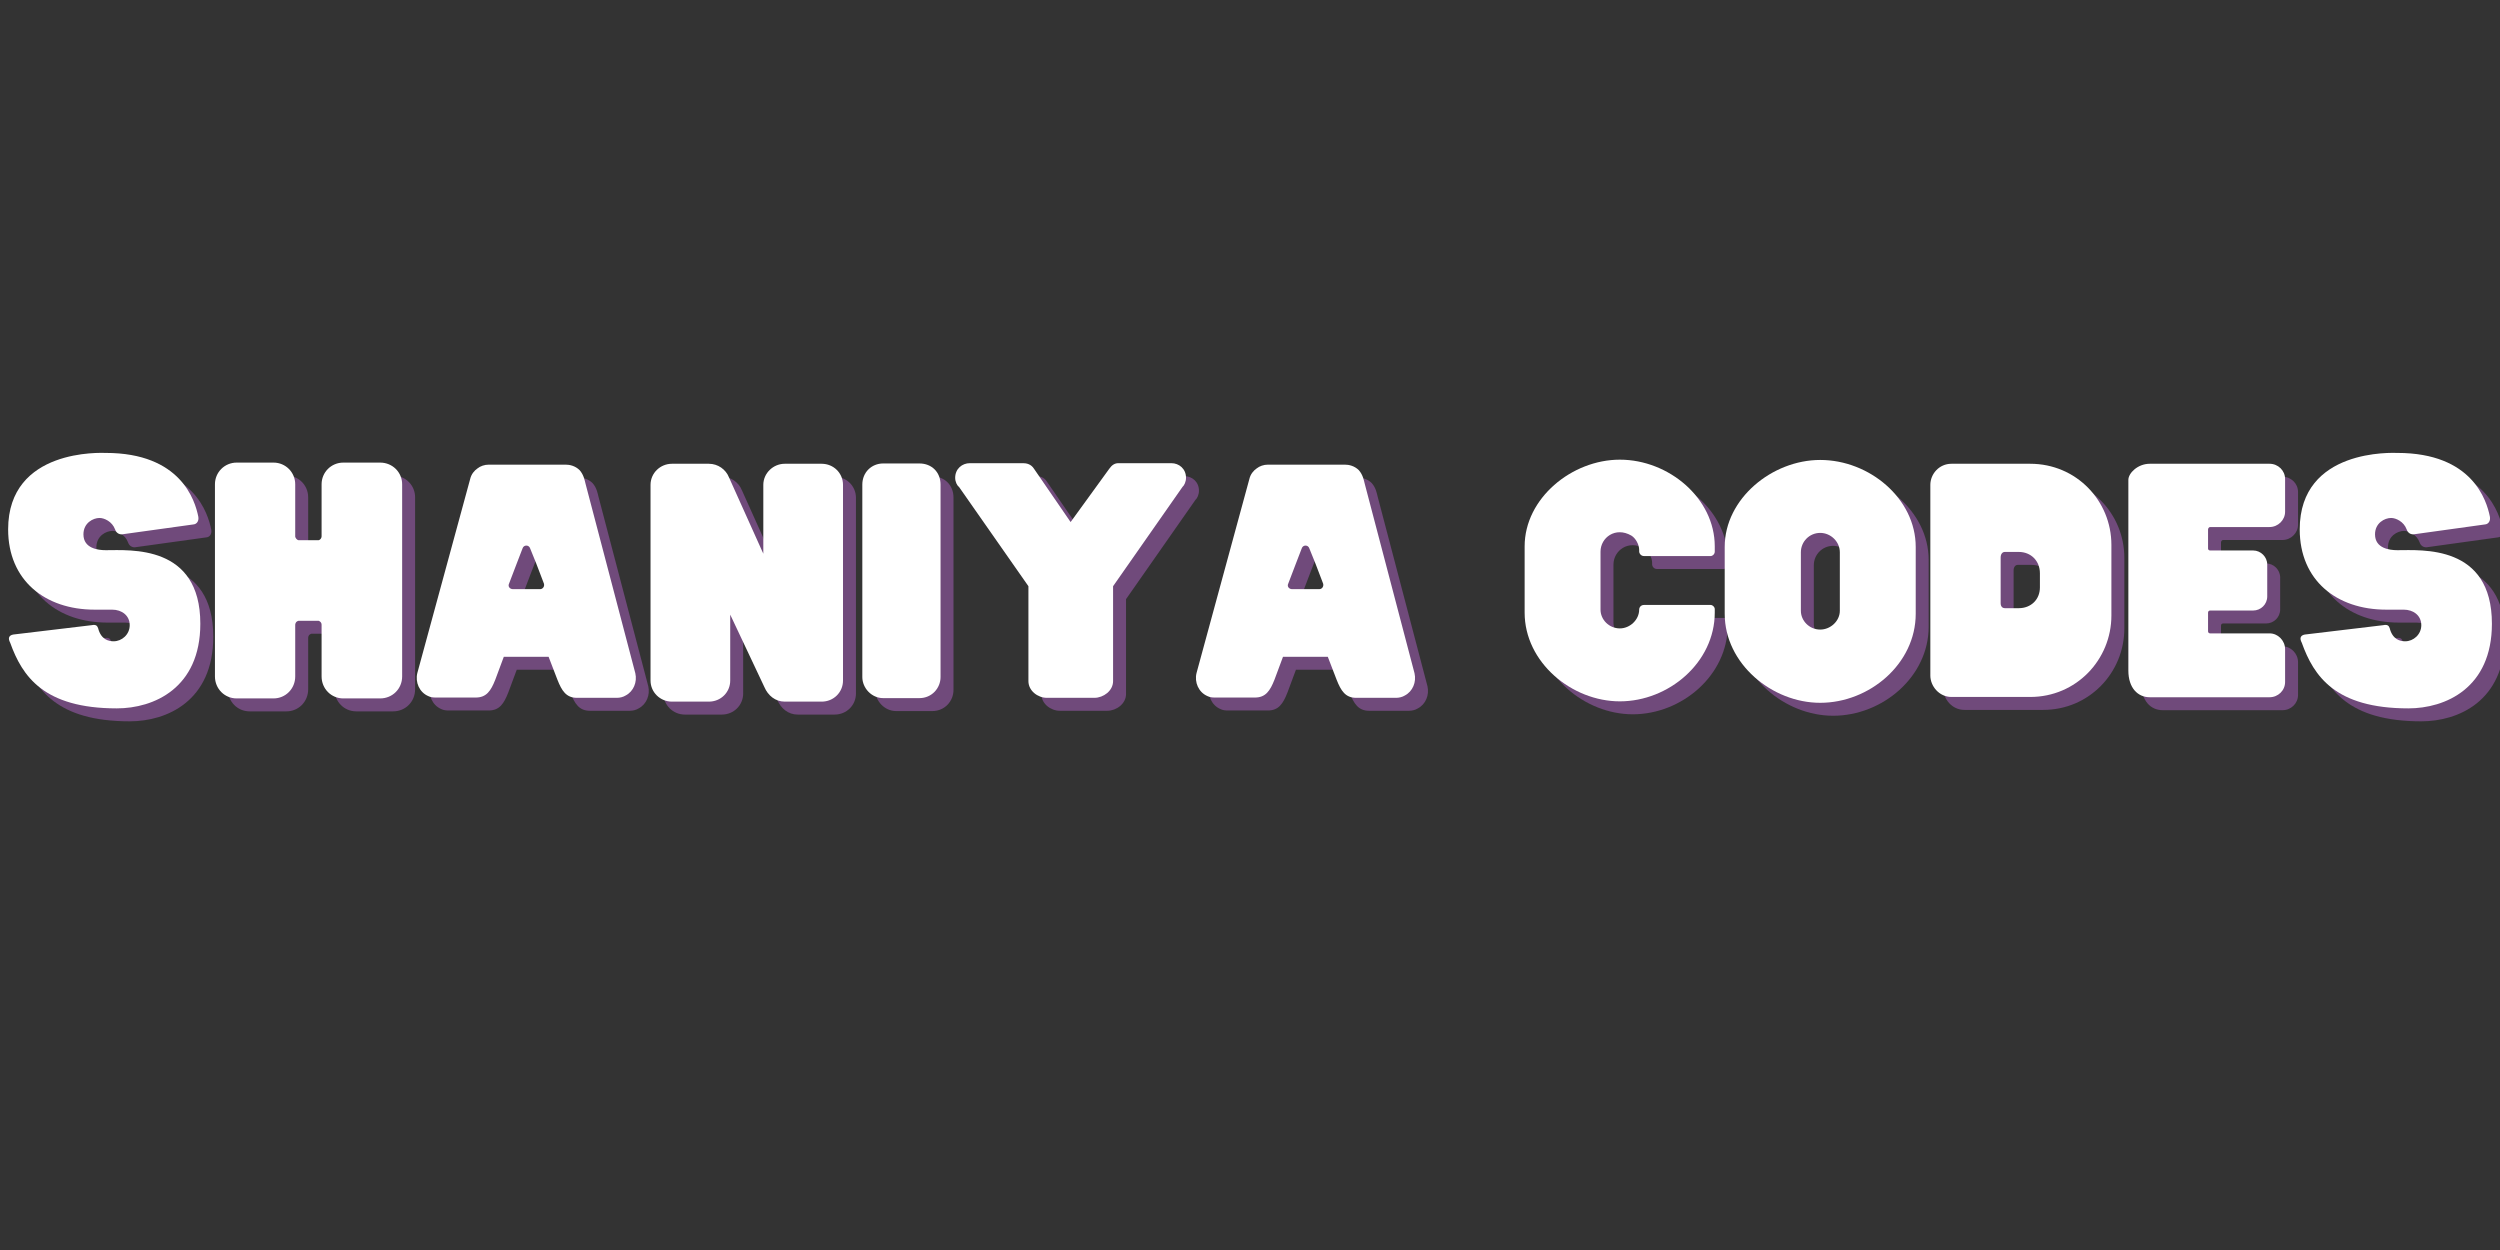 <svg xmlns="http://www.w3.org/2000/svg" xmlns:xlink="http://www.w3.org/1999/xlink" width="1000" zoomAndPan="magnify" viewBox="0 0 750 375" height="500" preserveAspectRatio="xMidYMid meet" version="1.0"><rect x="0" y="0" width="750" height="375" fill="#333333" stroke="none"/><defs><g/></defs><g fill="#cb6ce6" fill-opacity="0.4"><g transform="translate(4.834, 213.234)"><g><path d="M 30.758 -73.473 C 29.707 -73.473 1.492 -74.965 1.492 -50.535 C 1.492 -35.242 12.566 -26.453 27.422 -26.453 L 32.691 -26.453 C 35.594 -26.453 37.965 -24.695 37.965 -21.797 C 37.965 -18.984 35.594 -16.961 33.133 -16.961 C 31.727 -16.961 29.355 -17.402 28.477 -20.918 C 28.211 -21.621 27.859 -22.059 26.543 -21.797 L 2.988 -18.984 C 1.668 -18.719 1.406 -17.84 2.109 -16.523 C 5.711 -6.504 12.129 3.164 34.098 3.164 C 45.172 3.164 59.148 -2.898 59.148 -22.234 C 59.148 -46.051 38.141 -44.293 30.758 -44.293 C 28.477 -44.293 24.082 -44.82 24.082 -49.039 C 24.082 -52.469 26.98 -53.961 28.914 -53.961 C 30.32 -53.961 32.691 -52.906 33.57 -50.535 C 33.922 -49.48 34.715 -49.039 35.594 -49.039 L 57.125 -52.027 C 58.094 -52.117 58.797 -53.082 58.531 -54.402 C 57.566 -59.148 53.348 -73.473 30.758 -73.473 Z M 30.758 -73.473 "/></g></g></g><g fill="#cb6ce6" fill-opacity="0.4"><g transform="translate(65.47, 213.234)"><g><path d="M 52.469 -70.57 L 41.395 -70.57 C 37.789 -70.57 34.891 -67.672 34.891 -64.066 L 34.891 -48.426 C 34.891 -47.898 34.449 -47.371 34.012 -47.281 L 27.949 -47.281 C 27.508 -47.371 27.07 -47.898 26.98 -48.336 L 26.98 -64.066 C 26.98 -67.672 24.082 -70.57 20.477 -70.57 L 9.402 -70.57 C 5.801 -70.57 2.898 -67.672 2.898 -64.066 L 2.898 -6.414 C 2.898 -2.723 5.801 0.176 9.402 0.176 L 20.477 0.176 C 24.082 0.176 26.98 -2.723 26.98 -6.414 L 26.98 -21.973 C 27.07 -22.586 27.332 -22.938 27.949 -23.113 L 34.012 -23.113 C 34.449 -22.938 34.891 -22.586 34.891 -21.973 L 34.891 -6.414 C 34.891 -2.723 37.789 0.176 41.395 0.176 L 52.469 0.176 C 56.16 0.176 59.059 -2.723 59.059 -6.414 L 59.059 -64.066 C 59.059 -67.672 56.16 -70.57 52.469 -70.57 Z M 52.469 -70.57 "/></g></g></g><g fill="#cb6ce6" fill-opacity="0.4"><g transform="translate(127.424, 213.234)"><g><path d="M 67.055 -7.383 L 52.117 -64.242 C 51.852 -65.297 51.59 -66.879 50.359 -68.285 C 49.039 -69.605 47.371 -69.957 46.141 -69.957 L 23.113 -69.957 C 21.797 -69.957 20.566 -69.516 19.688 -68.812 C 18.809 -68.199 17.84 -67.145 17.488 -65.562 L 1.668 -7.469 C 0.965 -4.656 2.285 -1.668 4.922 -0.527 C 5.625 -0.176 6.328 -0.086 7.207 -0.086 L 19.16 -0.086 C 22.41 -0.086 23.73 -2.109 25.047 -5.449 L 27.598 -12.305 L 41.043 -12.305 L 43.68 -5.449 C 44.996 -2.109 46.316 0 49.566 0 L 61.52 0 C 62.484 0 63.453 -0.262 64.156 -0.703 C 66.527 -1.934 67.672 -4.746 67.055 -7.383 Z M 38.492 -32.605 L 30.32 -32.605 C 29.441 -32.605 28.738 -33.395 29.18 -34.273 L 31.461 -40.25 L 33.219 -44.82 C 33.57 -45.965 35.152 -45.965 35.504 -44.82 L 37.352 -40.25 L 39.637 -34.273 C 39.898 -33.395 39.285 -32.605 38.492 -32.605 Z M 38.492 -32.605 "/></g></g></g><g fill="#cb6ce6" fill-opacity="0.4"><g transform="translate(196.146, 213.234)"><g><path d="M 54.227 -70.219 L 43.152 -70.219 C 39.723 -70.219 36.734 -67.406 36.734 -63.891 L 36.734 -43.238 L 26.453 -66.09 C 25.488 -68.551 23.113 -70.219 20.391 -70.219 L 9.316 -70.219 C 5.801 -70.219 2.898 -67.406 2.898 -63.891 L 2.898 -5.184 C 2.898 -1.668 5.801 1.141 9.316 1.141 L 20.391 1.141 C 23.992 1.141 26.805 -1.668 26.805 -5.184 L 26.805 -24.961 L 37.086 -3.164 C 38.141 -0.703 40.34 1.141 43.152 1.141 L 54.227 1.141 C 57.828 1.141 60.641 -1.668 60.641 -5.184 L 60.641 -63.891 C 60.641 -67.406 57.828 -70.219 54.227 -70.219 Z M 54.227 -70.219 "/></g></g></g><g fill="#cb6ce6" fill-opacity="0.4"><g transform="translate(259.682, 213.234)"><g><path d="M 9.141 0.086 L 20.039 0.086 C 23.73 0.086 26.367 -2.898 26.367 -6.238 L 26.367 -63.98 C 26.367 -67.672 23.73 -70.309 20.039 -70.309 L 9.141 -70.309 C 5.711 -70.309 2.898 -67.672 2.898 -63.98 L 2.898 -6.238 C 2.898 -2.898 5.711 0.086 9.141 0.086 Z M 9.141 0.086 "/></g></g></g><g fill="#cb6ce6" fill-opacity="0.4"><g transform="translate(288.946, 213.234)"><g><path d="M 69.691 -63.277 C 70.219 -63.715 70.746 -64.859 70.746 -66 C 70.746 -68.727 68.637 -70.395 66.352 -70.395 L 50.445 -70.395 C 49.391 -70.395 48.512 -69.867 47.723 -68.727 L 36.121 -52.73 L 25.137 -68.727 C 24.258 -70.133 22.852 -70.395 21.883 -70.395 L 5.887 -70.395 C 3.602 -70.395 1.492 -68.727 1.492 -66 C 1.492 -64.859 2.02 -63.715 2.637 -63.277 L 23.465 -33.484 L 23.465 -5.008 C 23.465 -2.109 26.277 0 29.004 0 L 43.238 0 C 45.965 0 48.863 -2.109 48.863 -5.008 L 48.863 -33.484 Z M 69.691 -63.277 "/></g></g></g><g fill="#cb6ce6" fill-opacity="0.4"><g transform="translate(361.182, 213.234)"><g><path d="M 67.055 -7.383 L 52.117 -64.242 C 51.852 -65.297 51.59 -66.879 50.359 -68.285 C 49.039 -69.605 47.371 -69.957 46.141 -69.957 L 23.113 -69.957 C 21.797 -69.957 20.566 -69.516 19.688 -68.812 C 18.809 -68.199 17.84 -67.145 17.488 -65.562 L 1.668 -7.469 C 0.965 -4.656 2.285 -1.668 4.922 -0.527 C 5.625 -0.176 6.328 -0.086 7.207 -0.086 L 19.16 -0.086 C 22.41 -0.086 23.73 -2.109 25.047 -5.449 L 27.598 -12.305 L 41.043 -12.305 L 43.68 -5.449 C 44.996 -2.109 46.316 0 49.566 0 L 61.52 0 C 62.484 0 63.453 -0.262 64.156 -0.703 C 66.527 -1.934 67.672 -4.746 67.055 -7.383 Z M 38.492 -32.605 L 30.32 -32.605 C 29.441 -32.605 28.738 -33.395 29.18 -34.273 L 31.461 -40.25 L 33.219 -44.82 C 33.57 -45.965 35.152 -45.965 35.504 -44.82 L 37.352 -40.25 L 39.637 -34.273 C 39.898 -33.395 39.285 -32.605 38.492 -32.605 Z M 38.492 -32.605 "/></g></g></g><g fill="#cb6ce6" fill-opacity="0.4"><g transform="translate(429.903, 213.234)"><g/></g></g><g fill="#cb6ce6" fill-opacity="0.4"><g transform="translate(459.782, 213.234)"><g><path d="M 37.262 -27.859 C 36.473 -27.859 35.855 -27.246 35.855 -26.453 C 35.855 -23.465 33.133 -20.828 30.059 -20.828 C 26.805 -20.828 24.258 -23.465 24.258 -26.453 L 24.258 -43.855 C 24.258 -48.074 28.738 -51.414 33.484 -48.688 C 34.801 -47.898 35.855 -45.965 35.855 -44.383 L 35.855 -43.941 C 35.855 -43.238 36.473 -42.535 37.262 -42.535 L 57.301 -42.535 C 57.918 -42.535 58.531 -43.152 58.531 -43.855 L 58.531 -45.438 C 58.531 -59.852 44.734 -71.449 30.059 -71.449 C 15.645 -71.449 1.492 -59.852 1.492 -45.438 L 1.492 -25.574 C 1.492 -10.633 15.645 1.055 30.059 1.055 C 44.734 1.055 58.531 -10.633 58.531 -25.574 L 58.531 -26.629 C 58.531 -27.246 57.918 -27.859 57.301 -27.859 Z M 37.262 -27.859 "/></g></g></g><g fill="#cb6ce6" fill-opacity="0.4"><g transform="translate(519.803, 213.234)"><g><path d="M 30.145 -71.363 C 15.73 -71.363 1.492 -59.762 1.492 -45.262 L 1.492 -25.223 C 1.492 -10.195 15.73 1.492 30.145 1.492 C 44.91 1.492 58.797 -10.195 58.797 -25.223 L 58.797 -45.262 C 58.797 -59.762 44.91 -71.363 30.145 -71.363 Z M 36.031 -26.102 C 36.031 -23.113 33.309 -20.477 30.145 -20.477 C 26.895 -20.477 24.344 -23.113 24.344 -26.102 L 24.344 -43.68 C 24.344 -46.844 26.895 -49.48 30.145 -49.48 C 33.309 -49.48 36.031 -46.844 36.031 -43.68 Z M 36.031 -26.102 "/></g></g></g><g fill="#cb6ce6" fill-opacity="0.4"><g transform="translate(580.088, 213.234)"><g><path d="M 32.867 -70.219 L 9.227 -70.219 C 5.535 -70.219 2.898 -67.145 2.898 -63.891 L 2.898 -6.68 C 2.898 -3.516 5.535 -0.262 9.227 -0.262 L 32.867 -0.262 C 46.668 -0.262 57.215 -11.426 57.215 -24.695 L 57.215 -45.875 C 57.215 -59.148 46.668 -70.219 32.867 -70.219 Z M 35.77 -33.133 C 35.77 -29.441 33.043 -26.895 29.441 -26.895 L 25.223 -26.895 C 24.609 -26.895 23.992 -27.332 23.992 -28.387 L 23.992 -42.098 C 23.992 -43.238 24.609 -43.766 25.223 -43.766 L 29.441 -43.766 C 33.043 -43.766 35.77 -41.129 35.77 -37.352 Z M 35.77 -33.133 "/></g></g></g><g fill="#cb6ce6" fill-opacity="0.4"><g transform="translate(639.494, 213.234)"><g><path d="M 27.422 -51.238 L 45.262 -51.238 C 47.809 -51.238 49.918 -53.348 49.918 -55.809 L 49.918 -65.648 C 49.918 -68.199 47.809 -70.219 45.262 -70.219 L 9.316 -70.219 C 5.711 -70.219 2.898 -67.406 2.898 -65.387 L 2.898 -8.172 C 2.898 -2.988 5.711 -0.176 9.316 -0.176 L 45.262 -0.176 C 47.809 -0.176 49.918 -2.195 49.918 -4.746 L 49.918 -14.59 C 49.918 -17.137 47.809 -19.336 45.262 -19.336 L 27.422 -19.336 C 27.07 -19.336 26.805 -19.598 26.805 -19.949 L 26.805 -25.574 C 26.805 -25.926 27.07 -26.191 27.422 -26.191 L 40.34 -26.191 C 42.625 -26.191 44.559 -28.035 44.559 -30.41 L 44.559 -39.988 C 44.559 -42.273 42.625 -44.207 40.34 -44.207 L 27.422 -44.207 C 27.07 -44.207 26.805 -44.469 26.805 -44.734 L 26.805 -50.535 C 26.805 -50.797 27.07 -51.238 27.422 -51.238 Z M 27.422 -51.238 "/></g></g></g><g fill="#cb6ce6" fill-opacity="0.4"><g transform="translate(692.309, 213.234)"><g><path d="M 30.758 -73.473 C 29.707 -73.473 1.492 -74.965 1.492 -50.535 C 1.492 -35.242 12.566 -26.453 27.422 -26.453 L 32.691 -26.453 C 35.594 -26.453 37.965 -24.695 37.965 -21.797 C 37.965 -18.984 35.594 -16.961 33.133 -16.961 C 31.727 -16.961 29.355 -17.402 28.477 -20.918 C 28.211 -21.621 27.859 -22.059 26.543 -21.797 L 2.988 -18.984 C 1.668 -18.719 1.406 -17.84 2.109 -16.523 C 5.711 -6.504 12.129 3.164 34.098 3.164 C 45.172 3.164 59.148 -2.898 59.148 -22.234 C 59.148 -46.051 38.141 -44.293 30.758 -44.293 C 28.477 -44.293 24.082 -44.82 24.082 -49.039 C 24.082 -52.469 26.98 -53.961 28.914 -53.961 C 30.32 -53.961 32.691 -52.906 33.57 -50.535 C 33.922 -49.48 34.715 -49.039 35.594 -49.039 L 57.125 -52.027 C 58.094 -52.117 58.797 -53.082 58.531 -54.402 C 57.566 -59.148 53.348 -73.473 30.758 -73.473 Z M 30.758 -73.473 "/></g></g></g><g fill="#ffffff" fill-opacity="1"><g transform="translate(0.949, 209.349)"><g><path d="M 30.758 -73.473 C 29.707 -73.473 1.492 -74.965 1.492 -50.535 C 1.492 -35.242 12.566 -26.453 27.422 -26.453 L 32.691 -26.453 C 35.594 -26.453 37.965 -24.695 37.965 -21.797 C 37.965 -18.984 35.594 -16.961 33.133 -16.961 C 31.727 -16.961 29.355 -17.402 28.477 -20.918 C 28.211 -21.621 27.859 -22.059 26.543 -21.797 L 2.988 -18.984 C 1.668 -18.719 1.406 -17.84 2.109 -16.523 C 5.711 -6.504 12.129 3.164 34.098 3.164 C 45.172 3.164 59.148 -2.898 59.148 -22.234 C 59.148 -46.051 38.141 -44.293 30.758 -44.293 C 28.477 -44.293 24.082 -44.82 24.082 -49.039 C 24.082 -52.469 26.98 -53.961 28.914 -53.961 C 30.32 -53.961 32.691 -52.906 33.57 -50.535 C 33.922 -49.48 34.715 -49.039 35.594 -49.039 L 57.125 -52.027 C 58.094 -52.117 58.797 -53.082 58.531 -54.402 C 57.566 -59.148 53.348 -73.473 30.758 -73.473 Z M 30.758 -73.473 "/></g></g></g><g fill="#ffffff" fill-opacity="1"><g transform="translate(61.586, 209.349)"><g><path d="M 52.469 -70.57 L 41.395 -70.57 C 37.789 -70.57 34.891 -67.672 34.891 -64.066 L 34.891 -48.426 C 34.891 -47.898 34.449 -47.371 34.012 -47.281 L 27.949 -47.281 C 27.508 -47.371 27.07 -47.898 26.98 -48.336 L 26.98 -64.066 C 26.98 -67.672 24.082 -70.57 20.477 -70.57 L 9.402 -70.57 C 5.801 -70.57 2.898 -67.672 2.898 -64.066 L 2.898 -6.414 C 2.898 -2.723 5.801 0.176 9.402 0.176 L 20.477 0.176 C 24.082 0.176 26.98 -2.723 26.98 -6.414 L 26.98 -21.973 C 27.07 -22.586 27.332 -22.938 27.949 -23.113 L 34.012 -23.113 C 34.449 -22.938 34.891 -22.586 34.891 -21.973 L 34.891 -6.414 C 34.891 -2.723 37.789 0.176 41.395 0.176 L 52.469 0.176 C 56.16 0.176 59.059 -2.723 59.059 -6.414 L 59.059 -64.066 C 59.059 -67.672 56.16 -70.57 52.469 -70.57 Z M 52.469 -70.57 "/></g></g></g><g fill="#ffffff" fill-opacity="1"><g transform="translate(123.54, 209.349)"><g><path d="M 67.055 -7.383 L 52.117 -64.242 C 51.852 -65.297 51.59 -66.879 50.359 -68.285 C 49.039 -69.605 47.371 -69.957 46.141 -69.957 L 23.113 -69.957 C 21.797 -69.957 20.566 -69.516 19.688 -68.812 C 18.809 -68.199 17.84 -67.145 17.488 -65.562 L 1.668 -7.469 C 0.965 -4.656 2.285 -1.668 4.922 -0.527 C 5.625 -0.176 6.328 -0.086 7.207 -0.086 L 19.16 -0.086 C 22.41 -0.086 23.73 -2.109 25.047 -5.449 L 27.598 -12.305 L 41.043 -12.305 L 43.68 -5.449 C 44.996 -2.109 46.316 0 49.566 0 L 61.52 0 C 62.484 0 63.453 -0.262 64.156 -0.703 C 66.527 -1.934 67.672 -4.746 67.055 -7.383 Z M 38.492 -32.605 L 30.32 -32.605 C 29.441 -32.605 28.738 -33.395 29.18 -34.273 L 31.461 -40.25 L 33.219 -44.82 C 33.57 -45.965 35.152 -45.965 35.504 -44.82 L 37.352 -40.25 L 39.637 -34.273 C 39.898 -33.395 39.285 -32.605 38.492 -32.605 Z M 38.492 -32.605 "/></g></g></g><g fill="#ffffff" fill-opacity="1"><g transform="translate(192.261, 209.349)"><g><path d="M 54.227 -70.219 L 43.152 -70.219 C 39.723 -70.219 36.734 -67.406 36.734 -63.891 L 36.734 -43.238 L 26.453 -66.09 C 25.488 -68.551 23.113 -70.219 20.391 -70.219 L 9.316 -70.219 C 5.801 -70.219 2.898 -67.406 2.898 -63.891 L 2.898 -5.184 C 2.898 -1.668 5.801 1.141 9.316 1.141 L 20.391 1.141 C 23.992 1.141 26.805 -1.668 26.805 -5.184 L 26.805 -24.961 L 37.086 -3.164 C 38.141 -0.703 40.34 1.141 43.152 1.141 L 54.227 1.141 C 57.828 1.141 60.641 -1.668 60.641 -5.184 L 60.641 -63.891 C 60.641 -67.406 57.828 -70.219 54.227 -70.219 Z M 54.227 -70.219 "/></g></g></g><g fill="#ffffff" fill-opacity="1"><g transform="translate(255.798, 209.349)"><g><path d="M 9.141 0.086 L 20.039 0.086 C 23.73 0.086 26.367 -2.898 26.367 -6.238 L 26.367 -63.98 C 26.367 -67.672 23.73 -70.309 20.039 -70.309 L 9.141 -70.309 C 5.711 -70.309 2.898 -67.672 2.898 -63.98 L 2.898 -6.238 C 2.898 -2.898 5.711 0.086 9.141 0.086 Z M 9.141 0.086 "/></g></g></g><g fill="#ffffff" fill-opacity="1"><g transform="translate(285.061, 209.349)"><g><path d="M 69.691 -63.277 C 70.219 -63.715 70.746 -64.859 70.746 -66 C 70.746 -68.727 68.637 -70.395 66.352 -70.395 L 50.445 -70.395 C 49.391 -70.395 48.512 -69.867 47.723 -68.727 L 36.121 -52.73 L 25.137 -68.727 C 24.258 -70.133 22.852 -70.395 21.883 -70.395 L 5.887 -70.395 C 3.602 -70.395 1.492 -68.727 1.492 -66 C 1.492 -64.859 2.02 -63.715 2.637 -63.277 L 23.465 -33.484 L 23.465 -5.008 C 23.465 -2.109 26.277 0 29.004 0 L 43.238 0 C 45.965 0 48.863 -2.109 48.863 -5.008 L 48.863 -33.484 Z M 69.691 -63.277 "/></g></g></g><g fill="#ffffff" fill-opacity="1"><g transform="translate(357.298, 209.349)"><g><path d="M 67.055 -7.383 L 52.117 -64.242 C 51.852 -65.297 51.59 -66.879 50.359 -68.285 C 49.039 -69.605 47.371 -69.957 46.141 -69.957 L 23.113 -69.957 C 21.797 -69.957 20.566 -69.516 19.688 -68.812 C 18.809 -68.199 17.84 -67.145 17.488 -65.562 L 1.668 -7.469 C 0.965 -4.656 2.285 -1.668 4.922 -0.527 C 5.625 -0.176 6.328 -0.086 7.207 -0.086 L 19.16 -0.086 C 22.41 -0.086 23.73 -2.109 25.047 -5.449 L 27.598 -12.305 L 41.043 -12.305 L 43.68 -5.449 C 44.996 -2.109 46.316 0 49.566 0 L 61.52 0 C 62.484 0 63.453 -0.262 64.156 -0.703 C 66.527 -1.934 67.672 -4.746 67.055 -7.383 Z M 38.492 -32.605 L 30.32 -32.605 C 29.441 -32.605 28.738 -33.395 29.18 -34.273 L 31.461 -40.25 L 33.219 -44.82 C 33.57 -45.965 35.152 -45.965 35.504 -44.82 L 37.352 -40.25 L 39.637 -34.273 C 39.898 -33.395 39.285 -32.605 38.492 -32.605 Z M 38.492 -32.605 "/></g></g></g><g fill="#ffffff" fill-opacity="1"><g transform="translate(426.019, 209.349)"><g/></g></g><g fill="#ffffff" fill-opacity="1"><g transform="translate(455.898, 209.349)"><g><path d="M 37.262 -27.859 C 36.473 -27.859 35.855 -27.246 35.855 -26.453 C 35.855 -23.465 33.133 -20.828 30.059 -20.828 C 26.805 -20.828 24.258 -23.465 24.258 -26.453 L 24.258 -43.855 C 24.258 -48.074 28.738 -51.414 33.484 -48.688 C 34.801 -47.898 35.855 -45.965 35.855 -44.383 L 35.855 -43.941 C 35.855 -43.238 36.473 -42.535 37.262 -42.535 L 57.301 -42.535 C 57.918 -42.535 58.531 -43.152 58.531 -43.855 L 58.531 -45.438 C 58.531 -59.852 44.734 -71.449 30.059 -71.449 C 15.645 -71.449 1.492 -59.852 1.492 -45.438 L 1.492 -25.574 C 1.492 -10.633 15.645 1.055 30.059 1.055 C 44.734 1.055 58.531 -10.633 58.531 -25.574 L 58.531 -26.629 C 58.531 -27.246 57.918 -27.859 57.301 -27.859 Z M 37.262 -27.859 "/></g></g></g><g fill="#ffffff" fill-opacity="1"><g transform="translate(515.919, 209.349)"><g><path d="M 30.145 -71.363 C 15.73 -71.363 1.492 -59.762 1.492 -45.262 L 1.492 -25.223 C 1.492 -10.195 15.73 1.492 30.145 1.492 C 44.91 1.492 58.797 -10.195 58.797 -25.223 L 58.797 -45.262 C 58.797 -59.762 44.91 -71.363 30.145 -71.363 Z M 36.031 -26.102 C 36.031 -23.113 33.309 -20.477 30.145 -20.477 C 26.895 -20.477 24.344 -23.113 24.344 -26.102 L 24.344 -43.68 C 24.344 -46.844 26.895 -49.48 30.145 -49.48 C 33.309 -49.48 36.031 -46.844 36.031 -43.68 Z M 36.031 -26.102 "/></g></g></g><g fill="#ffffff" fill-opacity="1"><g transform="translate(576.204, 209.349)"><g><path d="M 32.867 -70.219 L 9.227 -70.219 C 5.535 -70.219 2.898 -67.145 2.898 -63.891 L 2.898 -6.68 C 2.898 -3.516 5.535 -0.262 9.227 -0.262 L 32.867 -0.262 C 46.668 -0.262 57.215 -11.426 57.215 -24.695 L 57.215 -45.875 C 57.215 -59.148 46.668 -70.219 32.867 -70.219 Z M 35.77 -33.133 C 35.77 -29.441 33.043 -26.895 29.441 -26.895 L 25.223 -26.895 C 24.609 -26.895 23.992 -27.332 23.992 -28.387 L 23.992 -42.098 C 23.992 -43.238 24.609 -43.766 25.223 -43.766 L 29.441 -43.766 C 33.043 -43.766 35.77 -41.129 35.77 -37.352 Z M 35.77 -33.133 "/></g></g></g><g fill="#ffffff" fill-opacity="1"><g transform="translate(635.61, 209.349)"><g><path d="M 27.422 -51.238 L 45.262 -51.238 C 47.809 -51.238 49.918 -53.348 49.918 -55.809 L 49.918 -65.648 C 49.918 -68.199 47.809 -70.219 45.262 -70.219 L 9.316 -70.219 C 5.711 -70.219 2.898 -67.406 2.898 -65.387 L 2.898 -8.172 C 2.898 -2.988 5.711 -0.176 9.316 -0.176 L 45.262 -0.176 C 47.809 -0.176 49.918 -2.195 49.918 -4.746 L 49.918 -14.59 C 49.918 -17.137 47.809 -19.336 45.262 -19.336 L 27.422 -19.336 C 27.07 -19.336 26.805 -19.598 26.805 -19.949 L 26.805 -25.574 C 26.805 -25.926 27.07 -26.191 27.422 -26.191 L 40.34 -26.191 C 42.625 -26.191 44.559 -28.035 44.559 -30.41 L 44.559 -39.988 C 44.559 -42.273 42.625 -44.207 40.34 -44.207 L 27.422 -44.207 C 27.07 -44.207 26.805 -44.469 26.805 -44.734 L 26.805 -50.535 C 26.805 -50.797 27.07 -51.238 27.422 -51.238 Z M 27.422 -51.238 "/></g></g></g><g fill="#ffffff" fill-opacity="1"><g transform="translate(688.425, 209.349)"><g><path d="M 30.758 -73.473 C 29.707 -73.473 1.492 -74.965 1.492 -50.535 C 1.492 -35.242 12.566 -26.453 27.422 -26.453 L 32.691 -26.453 C 35.594 -26.453 37.965 -24.695 37.965 -21.797 C 37.965 -18.984 35.594 -16.961 33.133 -16.961 C 31.727 -16.961 29.355 -17.402 28.477 -20.918 C 28.211 -21.621 27.859 -22.059 26.543 -21.797 L 2.988 -18.984 C 1.668 -18.719 1.406 -17.84 2.109 -16.523 C 5.711 -6.504 12.129 3.164 34.098 3.164 C 45.172 3.164 59.148 -2.898 59.148 -22.234 C 59.148 -46.051 38.141 -44.293 30.758 -44.293 C 28.477 -44.293 24.082 -44.82 24.082 -49.039 C 24.082 -52.469 26.98 -53.961 28.914 -53.961 C 30.32 -53.961 32.691 -52.906 33.57 -50.535 C 33.922 -49.48 34.715 -49.039 35.594 -49.039 L 57.125 -52.027 C 58.094 -52.117 58.797 -53.082 58.531 -54.402 C 57.566 -59.148 53.348 -73.473 30.758 -73.473 Z M 30.758 -73.473 "/></g></g></g></svg>